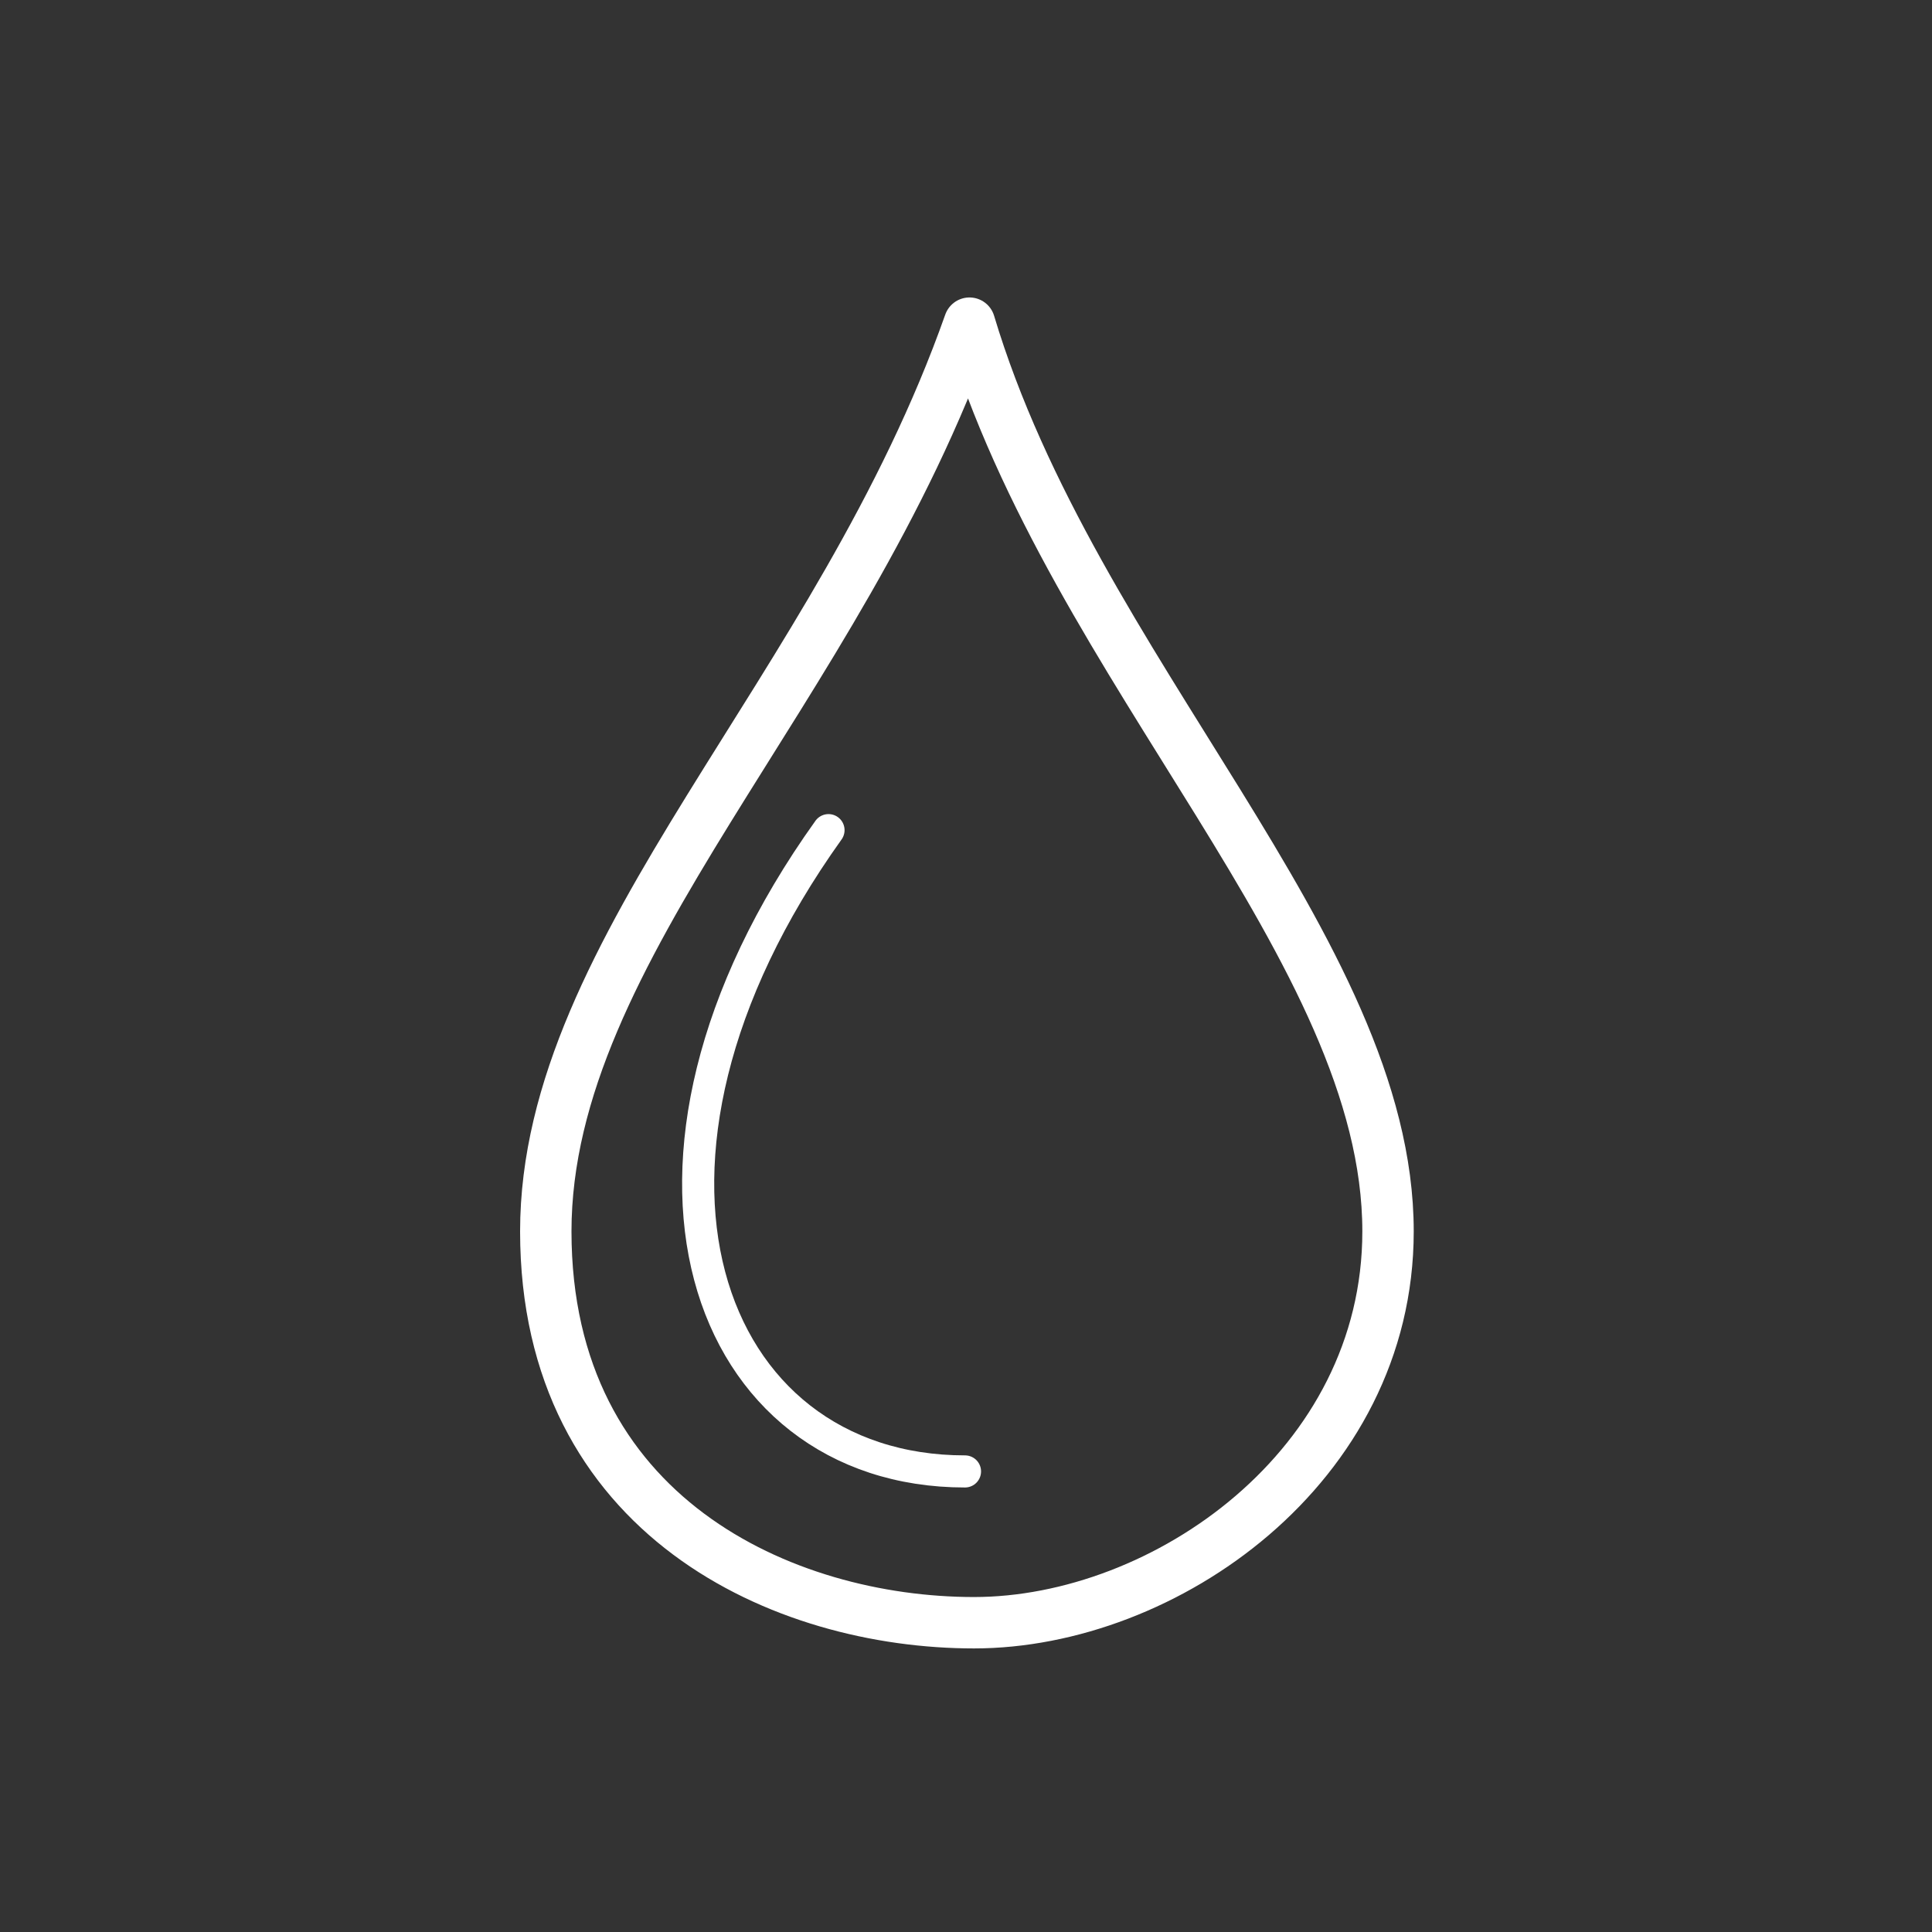 <svg width="100%" height="100%" viewBox="0 0 301 301" version="1.1" style="fill-rule:evenodd;clip-rule:evenodd;stroke-linecap:round;stroke-linejoin:round;stroke-miterlimit:1.5;">
    <rect x="0" y="0" width="301" height="301" fill="#333333" stroke="none"/>
    <g transform="matrix(1,0,0,1,-1393,-1099)">
        <g id="Water" transform="matrix(1,0,0,1,1072.12,1100.19)">
            <rect x="320.961" y="-0.306" width="299.953" height="299.953" style="fill:none;"/>
            <g transform="matrix(1.069,0,0,1.069,-1174.69,-1186.97)">
                <path d="M1540.33,1156.34C1521.32,1210.19 1478.58,1247.13 1478.58,1288.71C1478.58,1330.29 1513.27,1345.74 1540.99,1345.74C1568.7,1345.74 1601.33,1323.03 1601.33,1288.71C1601.33,1247.64 1555.53,1207.05 1540.33,1156.34Z" style="fill:none;stroke:white;stroke-width:7.49px;"/>
            </g>
            <g transform="matrix(0.876,-0.166,0.166,0.876,-1081.1,-687.895)">
                <path d="M1516.79,1218.98C1464.93,1268.51 1474.71,1325.06 1519.36,1333.52" style="fill:none;stroke:white;stroke-width:5.61px;"/>
            </g>
        </g>
    </g>
</svg>
